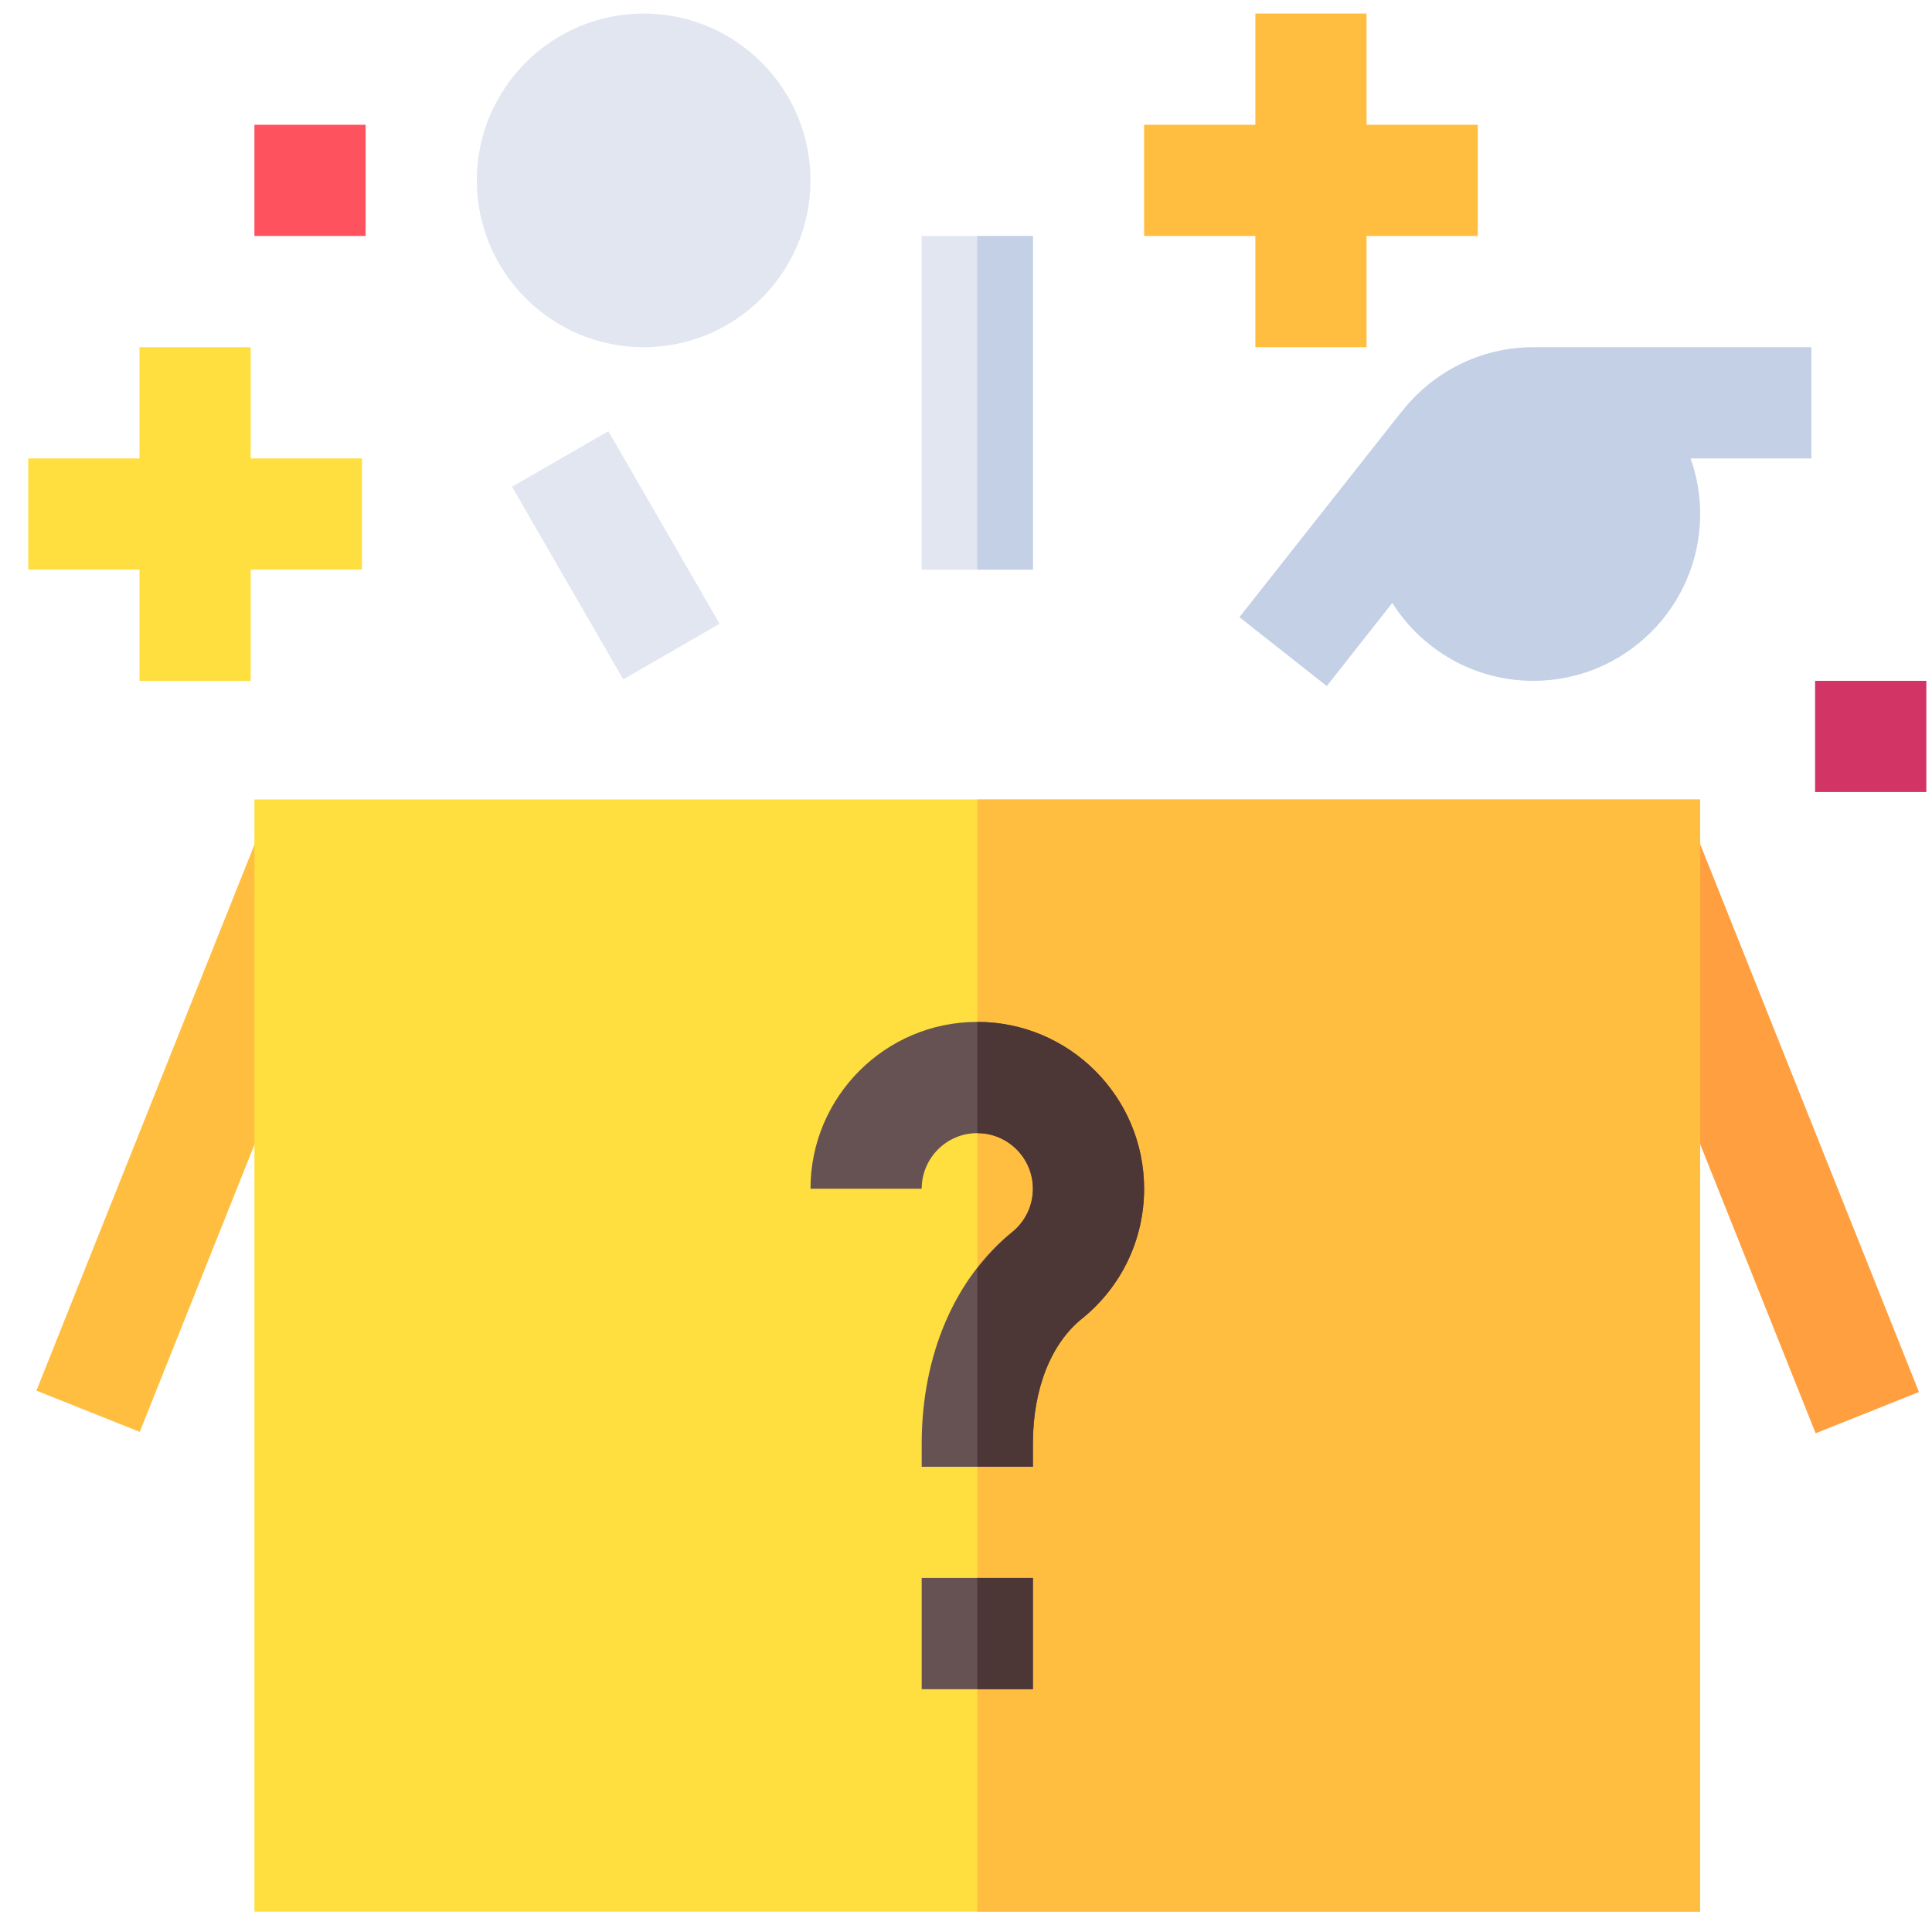 <svg width="57" height="57" viewBox="0 0 57 57" fill="none" xmlns="http://www.w3.org/2000/svg">
<path d="M47.011 25.871L50.06 24.653L56.615 41.069L53.567 42.286L47.011 25.871Z" fill="#FF9F40"/>
<path d="M1.074 41.028L7.63 24.612L10.678 25.83L4.123 42.245L1.074 41.028Z" fill="#FFBE40"/>
<path d="M50.161 56.399H7.506V23.587H50.161V56.399Z" fill="#FFDF40"/>
<path d="M28.831 23.588H50.159V56.4H28.831V23.588Z" fill="#FFBE40"/>
<path d="M27.193 46.555H30.474V49.837H27.193V46.555Z" fill="#665252"/>
<path d="M53.551 20.087H56.833V23.368H53.551V20.087Z" fill="#D13465"/>
<path d="M7.506 3.681H10.787V6.962H7.506V3.681Z" fill="#FF525F"/>
<path d="M30.474 43.274H27.193V42.592C27.193 39.992 28.165 37.716 29.862 36.351C30.25 36.037 30.474 35.569 30.474 35.071C30.474 34.166 29.738 33.431 28.833 33.431C27.928 33.431 27.193 34.166 27.193 35.071H23.912C23.912 32.357 26.119 30.149 28.833 30.149C31.547 30.149 33.755 32.357 33.755 35.071C33.755 36.568 33.087 37.965 31.921 38.905C31.001 39.645 30.474 40.99 30.474 42.592V43.274Z" fill="#665252"/>
<path d="M30.474 35.072C30.474 35.57 30.25 36.038 29.862 36.352C29.477 36.661 29.141 37.031 28.834 37.428V43.275H30.474V42.592C30.474 40.99 31.001 39.646 31.921 38.906C33.087 37.965 33.755 36.568 33.755 35.072C33.755 32.358 31.548 30.15 28.834 30.15V33.431C29.739 33.431 30.474 34.166 30.474 35.072Z" fill="#4D3636"/>
<path d="M18.99 10.244C16.276 10.244 14.068 8.036 14.068 5.322C14.068 2.608 16.276 0.4 18.99 0.4C21.704 0.4 23.912 2.608 23.912 5.322C23.912 8.036 21.704 10.244 18.99 10.244Z" fill="#E1E6F0"/>
<path d="M43.599 3.681H40.318V0.4H37.037V3.681H33.755V6.962H37.037V10.244H40.318V6.962H43.599V3.681Z" fill="#FFBE40"/>
<path d="M7.396 10.244H4.115V13.525H0.834V16.806H4.115V20.087H7.396V16.806H10.678V13.525H7.396V10.244Z" fill="#FFDF40"/>
<path d="M27.19 6.963H30.471V16.806H27.19V6.963Z" fill="#E1E6F0"/>
<path d="M15.107 14.361L17.949 12.721L21.23 18.403L18.388 20.044L15.107 14.361Z" fill="#E1E6F0"/>
<path d="M53.441 10.244H45.238C43.673 10.244 42.277 10.979 41.375 12.121L41.372 12.118L36.567 18.208L39.144 20.24L41.077 17.789C41.95 19.169 43.488 20.087 45.238 20.087C47.952 20.087 50.16 17.88 50.16 15.165C50.16 14.59 50.06 14.038 49.878 13.525H53.441V10.244Z" fill="#C3D0E6"/>
<path d="M28.833 46.556H30.474V49.837H28.833V46.556Z" fill="#4D3636"/>
<path d="M28.833 6.962H30.474V16.806H28.833V6.962Z" fill="#C3D0E6"/>
</svg>
